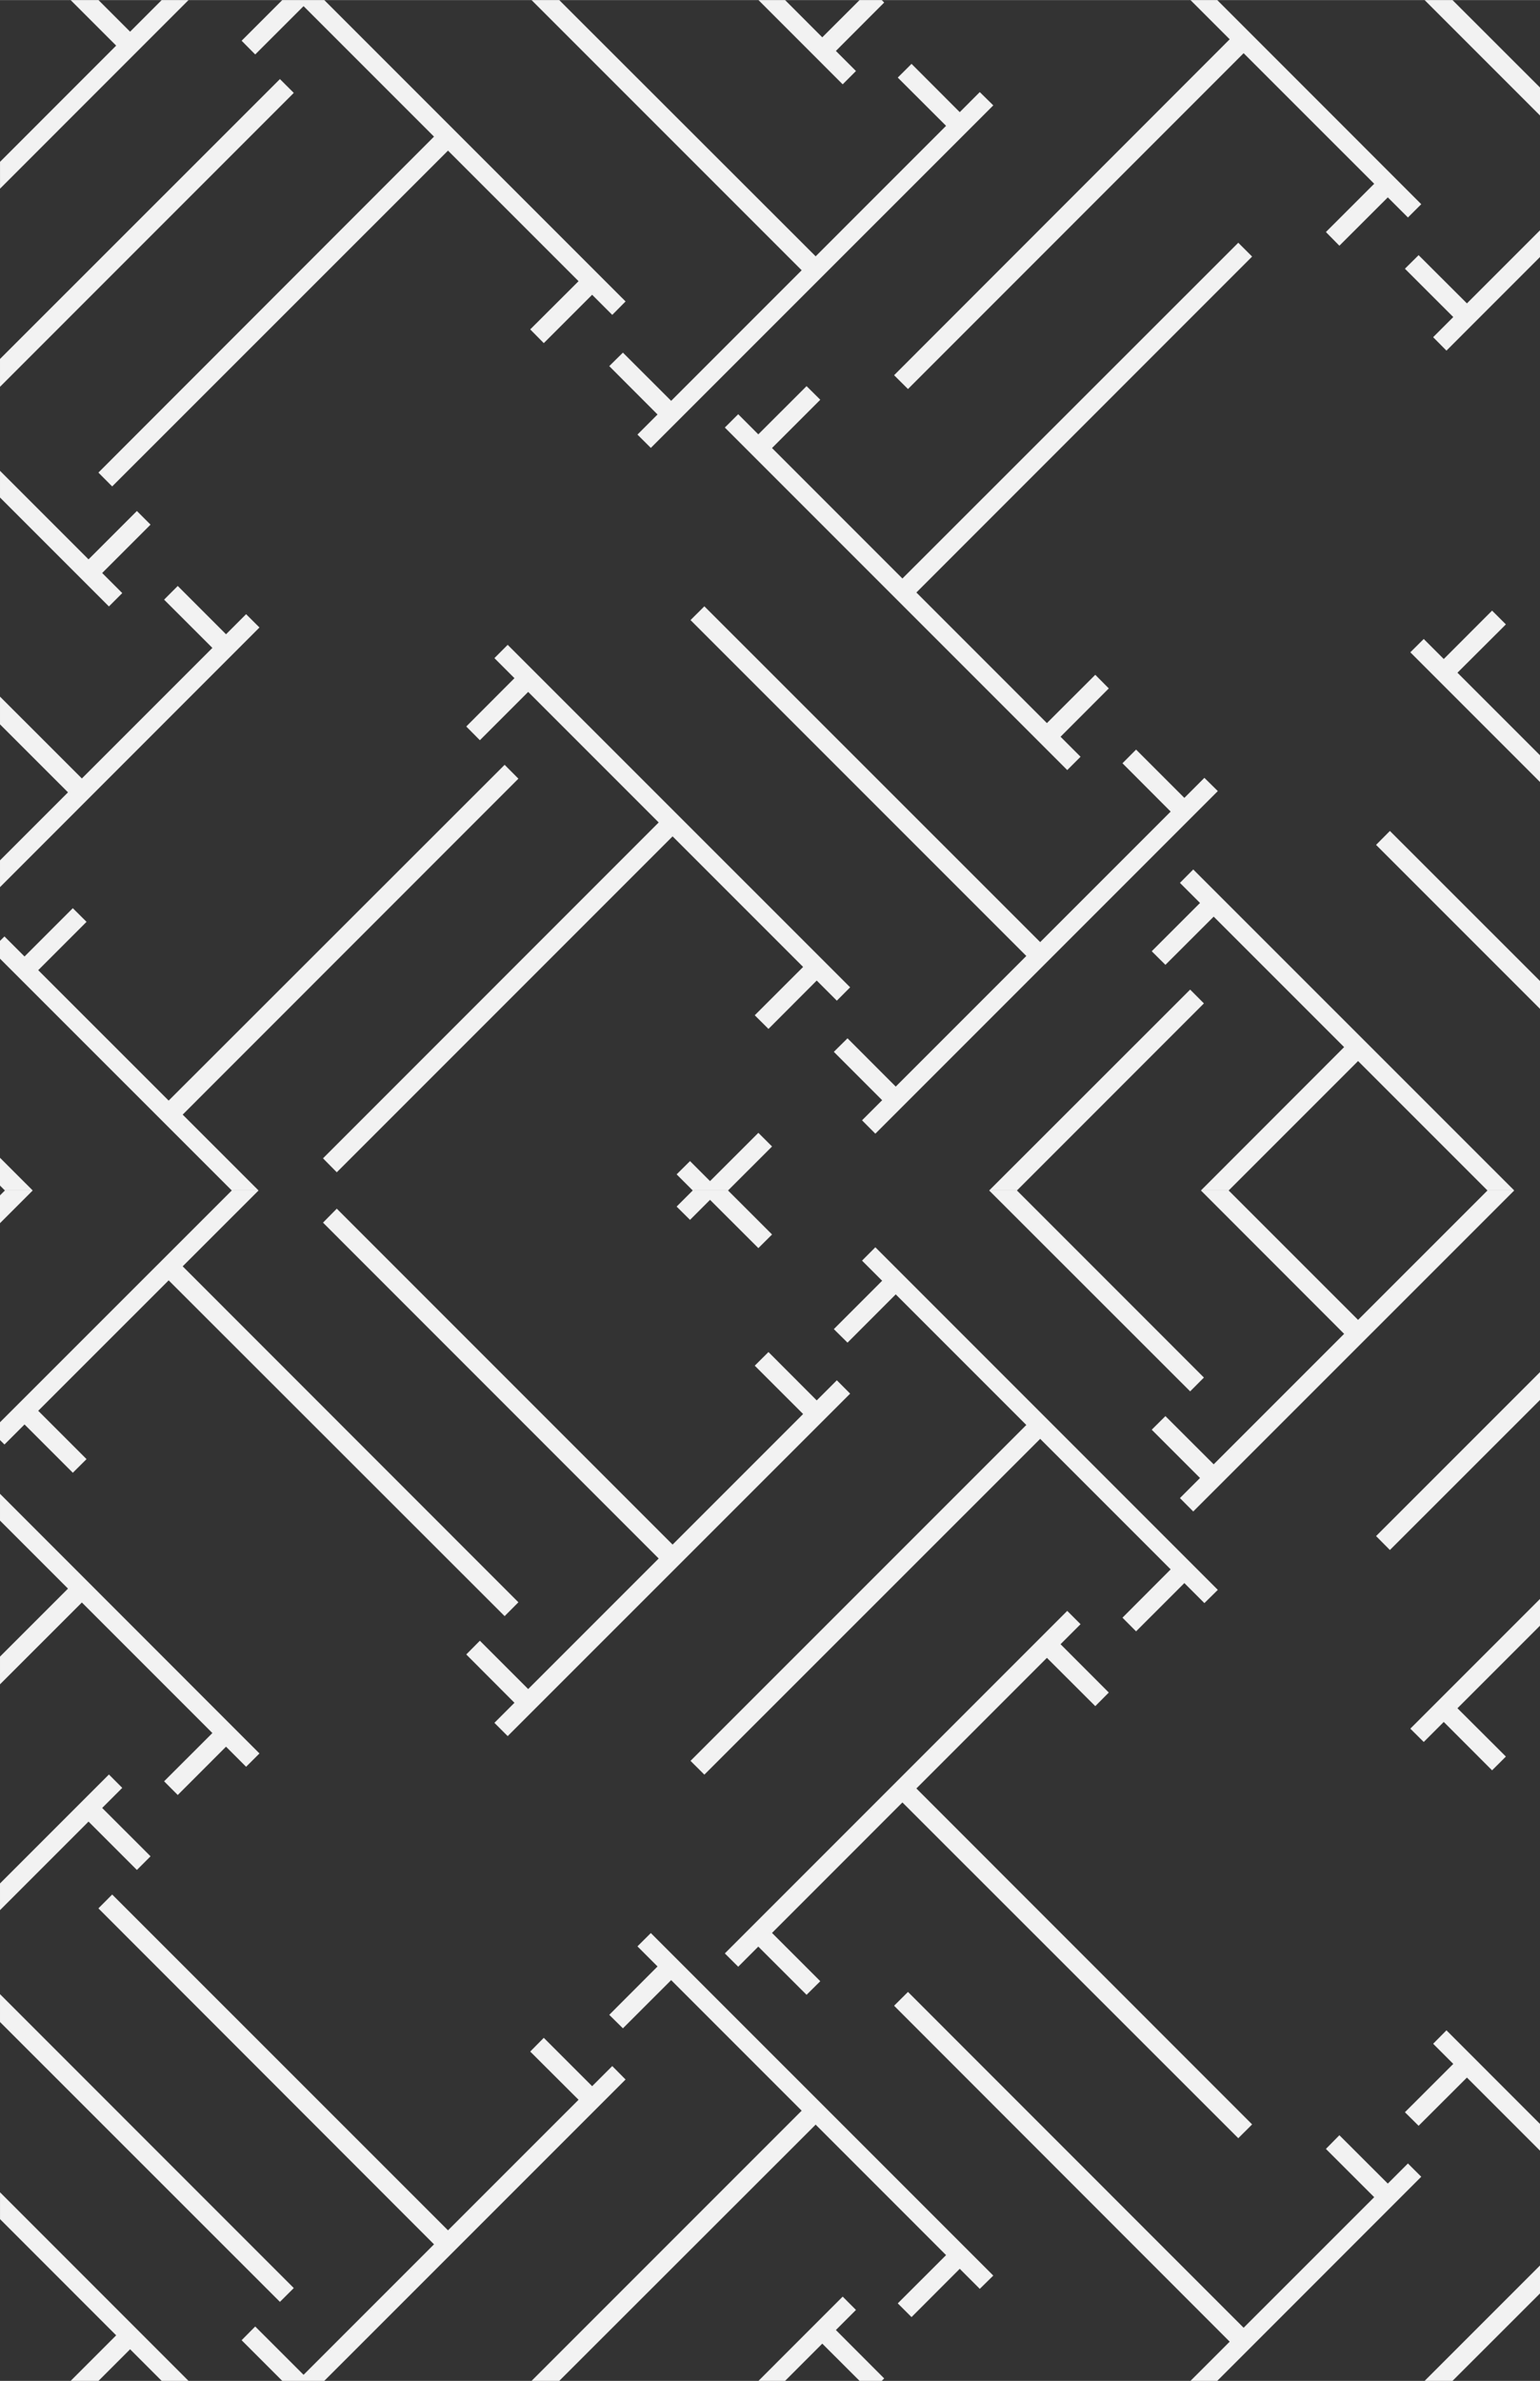 <?xml version="1.0" encoding="UTF-8"?>
<!DOCTYPE svg PUBLIC "-//W3C//DTD SVG 1.1//EN" "http://www.w3.org/Graphics/SVG/1.1/DTD/svg11.dtd">
<!-- Creator: CorelDRAW 2018 (64-Bit Evaluation Version) -->
<svg xmlns="http://www.w3.org/2000/svg" xml:space="preserve" width="8.01in" height="12.38in" version="1.1" style="shape-rendering:geometricPrecision; text-rendering:geometricPrecision; image-rendering:optimizeQuality; fill-rule:evenodd; clip-rule:evenodd"
viewBox="0 0 898.8 1389.06"
 xmlns:xlink="http://www.w3.org/1999/xlink">
 <rect x="0" y="0" width="898.8" height="1389.06" fill="#333333" stroke="none"/>
 <defs>
  <style type="text/css">
   <![CDATA[
    .fil0 {fill:#F2F2F2;fill-rule:nonzero}
   ]]>
  </style>
 </defs>
 <g id="Layer_x0020_1">
  <g id="_1943646187728">
   <path class="fil0" d="M2.86 694.53l16.23 0 -19.09 19.08 0 -16.22 2.86 -2.86zm132.42 0l15.62 0 -44.28 44.26 195.94 196.01 -8.04 8.08 -196.08 -195.91 -76.13 76.1 28.2 28.2 -8.01 7.96 -28.18 -28.18 -11.71 11.7 -2.61 -2.59 0 -10.39 135.28 -135.24zm269.02 0l20.61 0 25.69 25.67 -7.99 7.96 -28.21 -28.16 -11.68 11.68 -7.82 -7.75 9.4 -9.4zm173.01 0l16.21 0 109.13 109.15 -8.04 8.06 -117.29 -117.21zm123.59 0l16.19 0 75.53 75.51 75.52 -75.51 15.62 0 -187.34 187.29 -7.77 -7.82 11.72 -11.72 -28.18 -28.17 7.99 -7.94 28.17 28.13 76.13 -76.12 -83.58 -83.65zm197.91 105.97l0 16.23 -87.61 87.57 -8.08 -8.13 95.68 -95.67zm0 132.34l0 15.6 -48.19 48.18 28.27 28.19 -8.06 8.03 -28.2 -28.23 -11.69 11.69 -7.82 -7.77 75.69 -75.69zm0 306.34l0 15.58 -42.66 -42.66 -28.2 28.14 -7.99 -7.92 28.22 -28.19 -11.75 -11.75 7.77 -7.84 54.62 54.64zm0 82.56l0 16.29 -51.07 51.03 -16.28 0 67.34 -67.33zm-188.4 67.33l-15.61 0 22.89 -22.88 -195.87 -196 8.11 -8.06 195.89 195.94 76.21 -76.18 -28.19 -28.16 7.87 -7.99 28.26 28.22 11.75 -11.74 7.77 7.75 -119.08 119.11zm-195.79 0l-12.94 0 -21.77 -21.73 -21.72 21.73 -15.53 0 49.16 -49.17 7.75 7.77 -11.72 11.72 28.19 28.24 -1.44 1.44zm-188.24 0l-16.15 0 157.65 -157.65 -76.17 -76.18 -28.16 28.13 -7.97 -7.87 28.18 -28.22 -11.73 -11.73 7.82 -7.77 199.87 199.85 -7.89 7.75 -11.69 -11.7 -28.14 28.17 -8.04 -8.01 28.2 -28.15 -76.12 -76.13 -149.65 149.51zm-137.16 0l-24.48 0 -23.73 -23.73 7.94 -8.01 28.22 28.19 76.13 -76.12 -195.87 -196.02 8.04 -8.08 196 195.93 76.19 -76.18 -28.21 -28.13 7.92 -8.01 28.22 28.22 11.74 -11.74 7.77 7.84 -175.87 175.85zm-79.2 0l-15.65 0 -18.44 -18.45 -18.46 18.45 -16.25 0 26.58 -26.58 -67.79 -67.81 0 -15.65 110.02 110.04zm-110.02 -209.4l0 -16.25 171.46 171.49 -8.09 8.06 -163.37 -163.3zm0 -65.25l0 -15.57 63.57 -63.57 7.78 7.79 -11.72 11.72 28.23 28.22 -7.97 7.96 -28.22 -28.22 -51.67 51.67zm0 -131.74l0 -16.19 39.68 -39.67 -39.68 -39.68 0 -15.64 151.43 151.5 -7.8 7.77 -11.72 -11.72 -28.17 28.18 -7.97 -7.99 28.18 -28.15 -76.17 -76.17 -47.78 47.75zm655.11 -38.9l28.13 -28.19 -76.15 -76.15 -196 195.92 -8.08 -8.04 195.98 -195.97 -76.21 -76.21 -28.14 28.17 -7.99 -7.89 28.2 -28.22 -11.74 -11.74 7.77 -7.8 199.88 199.89 -7.84 7.73 -11.69 -11.69 -28.18 28.17 -7.94 -7.98zm-176.35 212.11l-28.19 -28.18 76.11 -76.13 196.02 195.9 8.08 -8.06 -195.95 -196 76.18 -76.2 28.23 28.18 7.89 -7.94 -28.16 -28.2 11.68 -11.68 -7.77 -7.77 -199.84 199.85 7.8 7.77 11.73 -11.74 28.17 28.13 8.01 -7.94zm-198.69 -198.66l28.19 28.19 76.17 -76.17 -195.92 -195.96 8.04 -8.15 195.99 195.99 76.18 -76.18 -28.23 -28.2 8.01 -7.96 28.16 28.22 11.74 -11.74 7.77 7.79 -199.87 199.82 -7.75 -7.75 11.7 -11.7 -28.13 -28.19 7.94 -8.01z"/>
   <path class="fil0" d="M2.86 694.53l16.23 0 -19.09 -19.08 0 16.22 2.86 2.86zm132.42 0l15.62 0 -44.28 -44.26 195.94 -196.01 -8.04 -8.08 -196.08 195.91 -76.13 -76.1 28.2 -28.2 -8.01 -7.96 -28.18 28.18 -11.71 -11.7 -2.61 2.59 0 10.39 135.28 135.24zm269.02 0l20.61 0 25.69 -25.67 -7.99 -7.96 -28.21 28.16 -11.68 -11.68 -7.82 7.75 9.4 9.4zm173.01 0l16.21 0 109.13 -109.15 -8.04 -8.06 -117.29 117.21zm123.59 0l16.19 0 75.53 -75.51 75.52 75.51 15.62 0 -187.34 -187.29 -7.77 7.82 11.72 11.72 -28.18 28.17 7.99 7.94 28.17 -28.13 76.13 76.12 -83.58 83.65zm197.91 -105.97l0 -16.23 -87.61 -87.57 -8.08 8.13 95.68 95.67zm0 -132.34l0 -15.6 -48.19 -48.18 28.27 -28.19 -8.06 -8.03 -28.2 28.23 -11.69 -11.69 -7.82 7.77 75.69 75.69zm0 -306.34l0 -15.58 -42.66 42.66 -28.2 -28.14 -7.99 7.92 28.22 28.19 -11.75 11.75 7.77 7.84 54.62 -54.64zm0 -82.56l0 -16.29 -51.07 -51.03 -16.28 0 67.34 67.33zm-188.4 -67.33l-15.61 0 22.89 22.88 -195.87 196 8.11 8.06 195.89 -195.94 76.21 76.18 -28.19 28.16 7.87 7.99 28.26 -28.22 11.75 11.74 7.77 -7.75 -119.08 -119.11zm-195.79 0l-12.94 0 -21.77 21.73 -21.72 -21.73 -15.53 0 49.16 49.17 7.75 -7.77 -11.72 -11.72 28.19 -28.24 -1.44 -1.44zm-188.24 0l-16.15 0 157.65 157.65 -76.17 76.18 -28.16 -28.13 -7.97 7.87 28.18 28.22 -11.73 11.73 7.82 7.77 199.87 -199.85 -7.89 -7.75 -11.69 11.7 -28.14 -28.17 -8.04 8.01 28.2 28.15 -76.12 76.13 -149.65 -149.51zm-137.16 0l-24.48 0 -23.73 23.73 7.94 8.01 28.22 -28.19 76.13 76.12 -195.87 196.02 8.04 8.08 196 -195.93 76.19 76.18 -28.21 28.13 7.92 8.01 28.22 -28.22 11.74 11.74 7.77 -7.84 -175.87 -175.85zm-79.2 0l-15.65 0 -18.44 18.45 -18.46 -18.45 -16.25 0 26.58 26.58 -67.79 67.81 0 15.65 110.02 -110.04zm-110.02 209.4l0 16.25 171.46 -171.49 -8.09 -8.06 -163.37 163.3zm0 65.25l0 15.57 63.57 63.57 7.78 -7.79 -11.72 -11.72 28.23 -28.22 -7.97 -7.96 -28.22 28.22 -51.67 -51.67zm0 131.74l0 16.19 39.68 39.67 -39.68 39.68 0 15.64 151.43 -151.5 -7.8 -7.77 -11.72 11.72 -28.17 -28.18 -7.97 7.99 28.18 28.15 -76.17 76.17 -47.78 -47.75zm655.11 38.9l28.13 28.19 -76.15 76.15 -196 -195.92 -8.08 8.04 195.98 195.97 -76.21 76.21 -28.14 -28.17 -7.99 7.89 28.2 28.22 -11.74 11.74 7.77 7.8 199.88 -199.89 -7.84 -7.73 -11.69 11.69 -28.18 -28.17 -7.94 7.98zm-176.35 -212.11l-28.19 28.18 76.11 76.13 196.02 -195.9 8.08 8.06 -195.95 196 76.18 76.2 28.23 -28.18 7.89 7.94 -28.16 28.2 11.68 11.68 -7.77 7.77 -199.84 -199.85 7.8 -7.77 11.73 11.74 28.17 -28.13 8.01 7.94zm-198.69 198.66l28.19 -28.19 76.17 76.17 -195.92 195.96 8.04 8.15 195.99 -195.99 76.18 76.18 -28.23 28.2 8.01 7.96 28.16 -28.22 11.74 11.74 7.77 -7.79 -199.87 -199.82 -7.75 7.75 11.7 11.7 -28.13 28.19 7.94 8.01z"/>
  </g>
 </g>
</svg>
